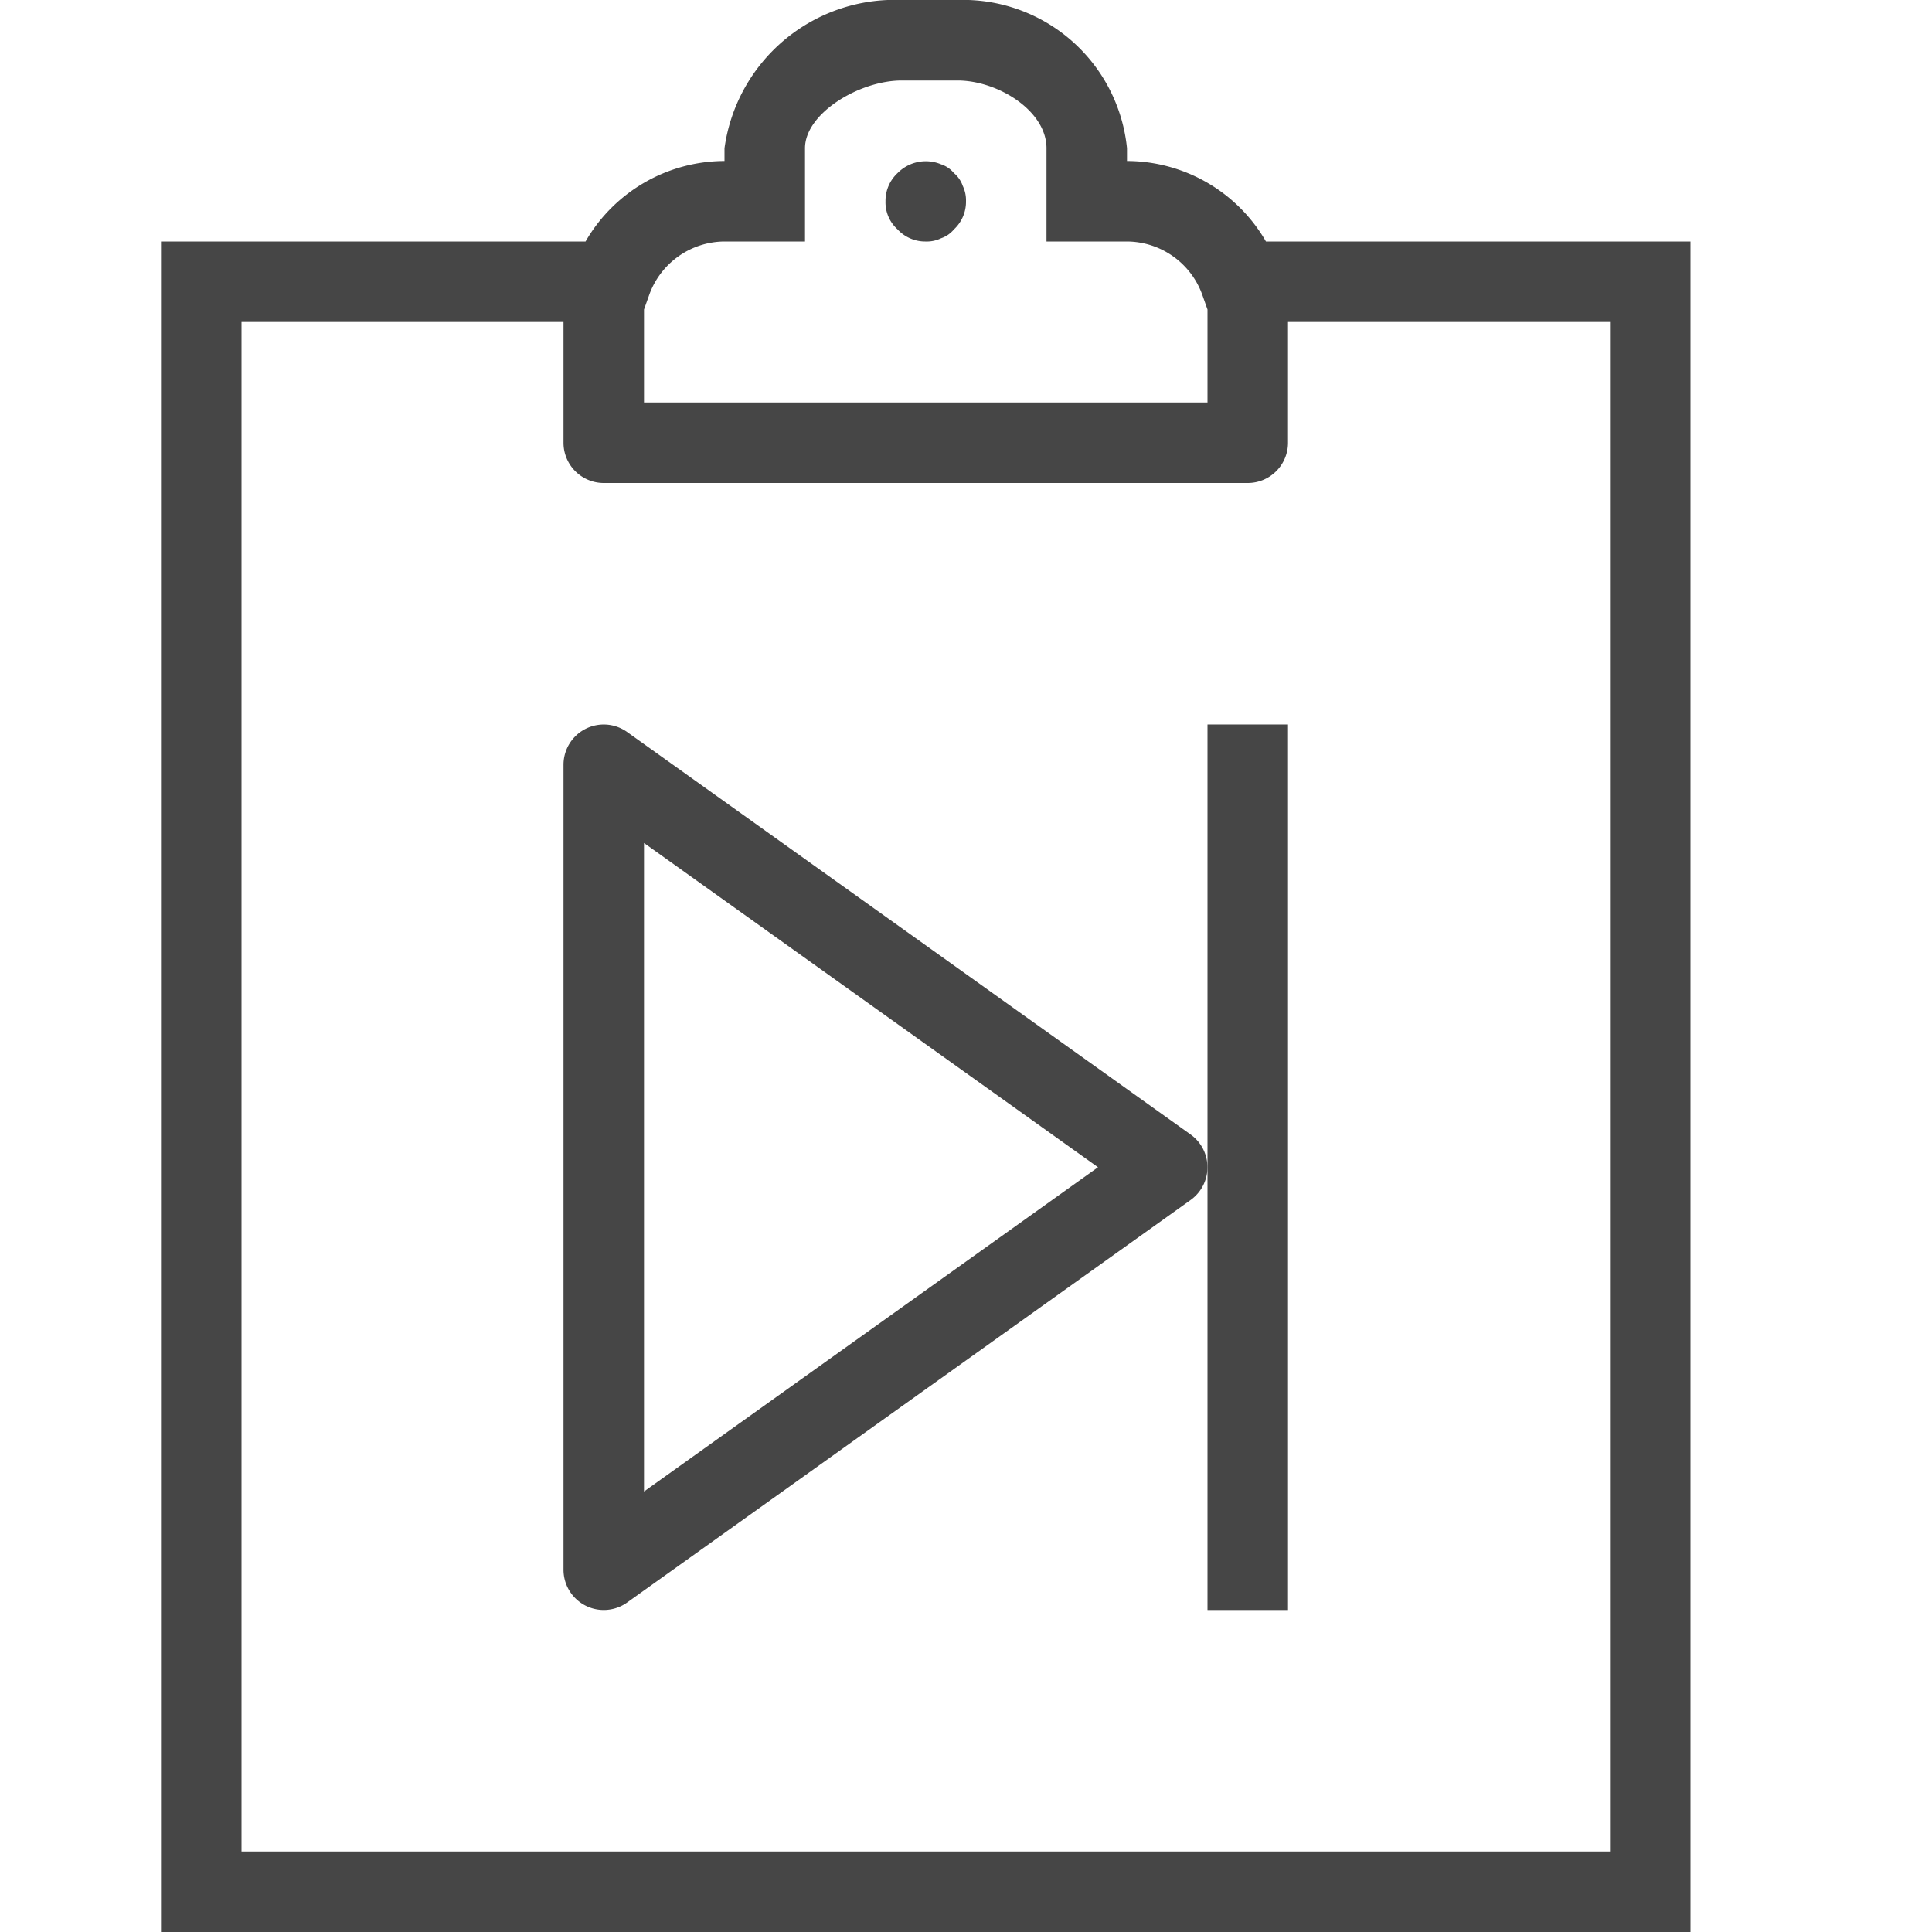 <svg id="Layer_1" data-name="Layer 1" xmlns="http://www.w3.org/2000/svg" viewBox="0 0 24 24">
  <g>
    <polygon points="15 14.5 15 20 16 20 16 9 15 9 15 14.5" fill="#464646"/>
    <path d="M7.79,9.093A.5.5,0,0,0,7,9.5v10a.5.5,0,0,0,.79.407l7-5a.5.5,0,0,0,0-.814ZM8,18.528V10.472L13.64,14.5Z" fill="#464646"/>
    <path d="M11.5,3a.404.404,0,0,0,.19-.04.357.357,0,0,0,.16-.11A.468.468,0,0,0,12,2.5a.412.412,0,0,0-.04-.19.358.358,0,0,0-.11-.16.348.348,0,0,0-.16-.109.491.491,0,0,0-.54.109A.471.471,0,0,0,11,2.5a.453.453,0,0,0,.15.35A.467.467,0,0,0,11.5,3Z" fill="#464646"/>
    <path d="M15.726,3A1.998,1.998,0,0,0,14,2V1.841A2.047,2.047,0,0,0,11.895,0h-.694A2.135,2.135,0,0,0,9,1.841V2A1.998,1.998,0,0,0,7.274,3H2V24H21V3ZM9,3h1V1.841C10,1.408,10.676,1,11.201,1h.694C12.395,1,13,1.375,13,1.841V3h1a1,1,0,0,1,.937.667L15,3.845V5H8V3.845l.063-.177A1,1,0,0,1,9,3ZM20,23H3V4H7V5.5a.5.5,0,0,0,.5.5h8a.5.5,0,0,0,.5-.5V4h4Z" fill="#464646"/>
  </g>
</svg>
